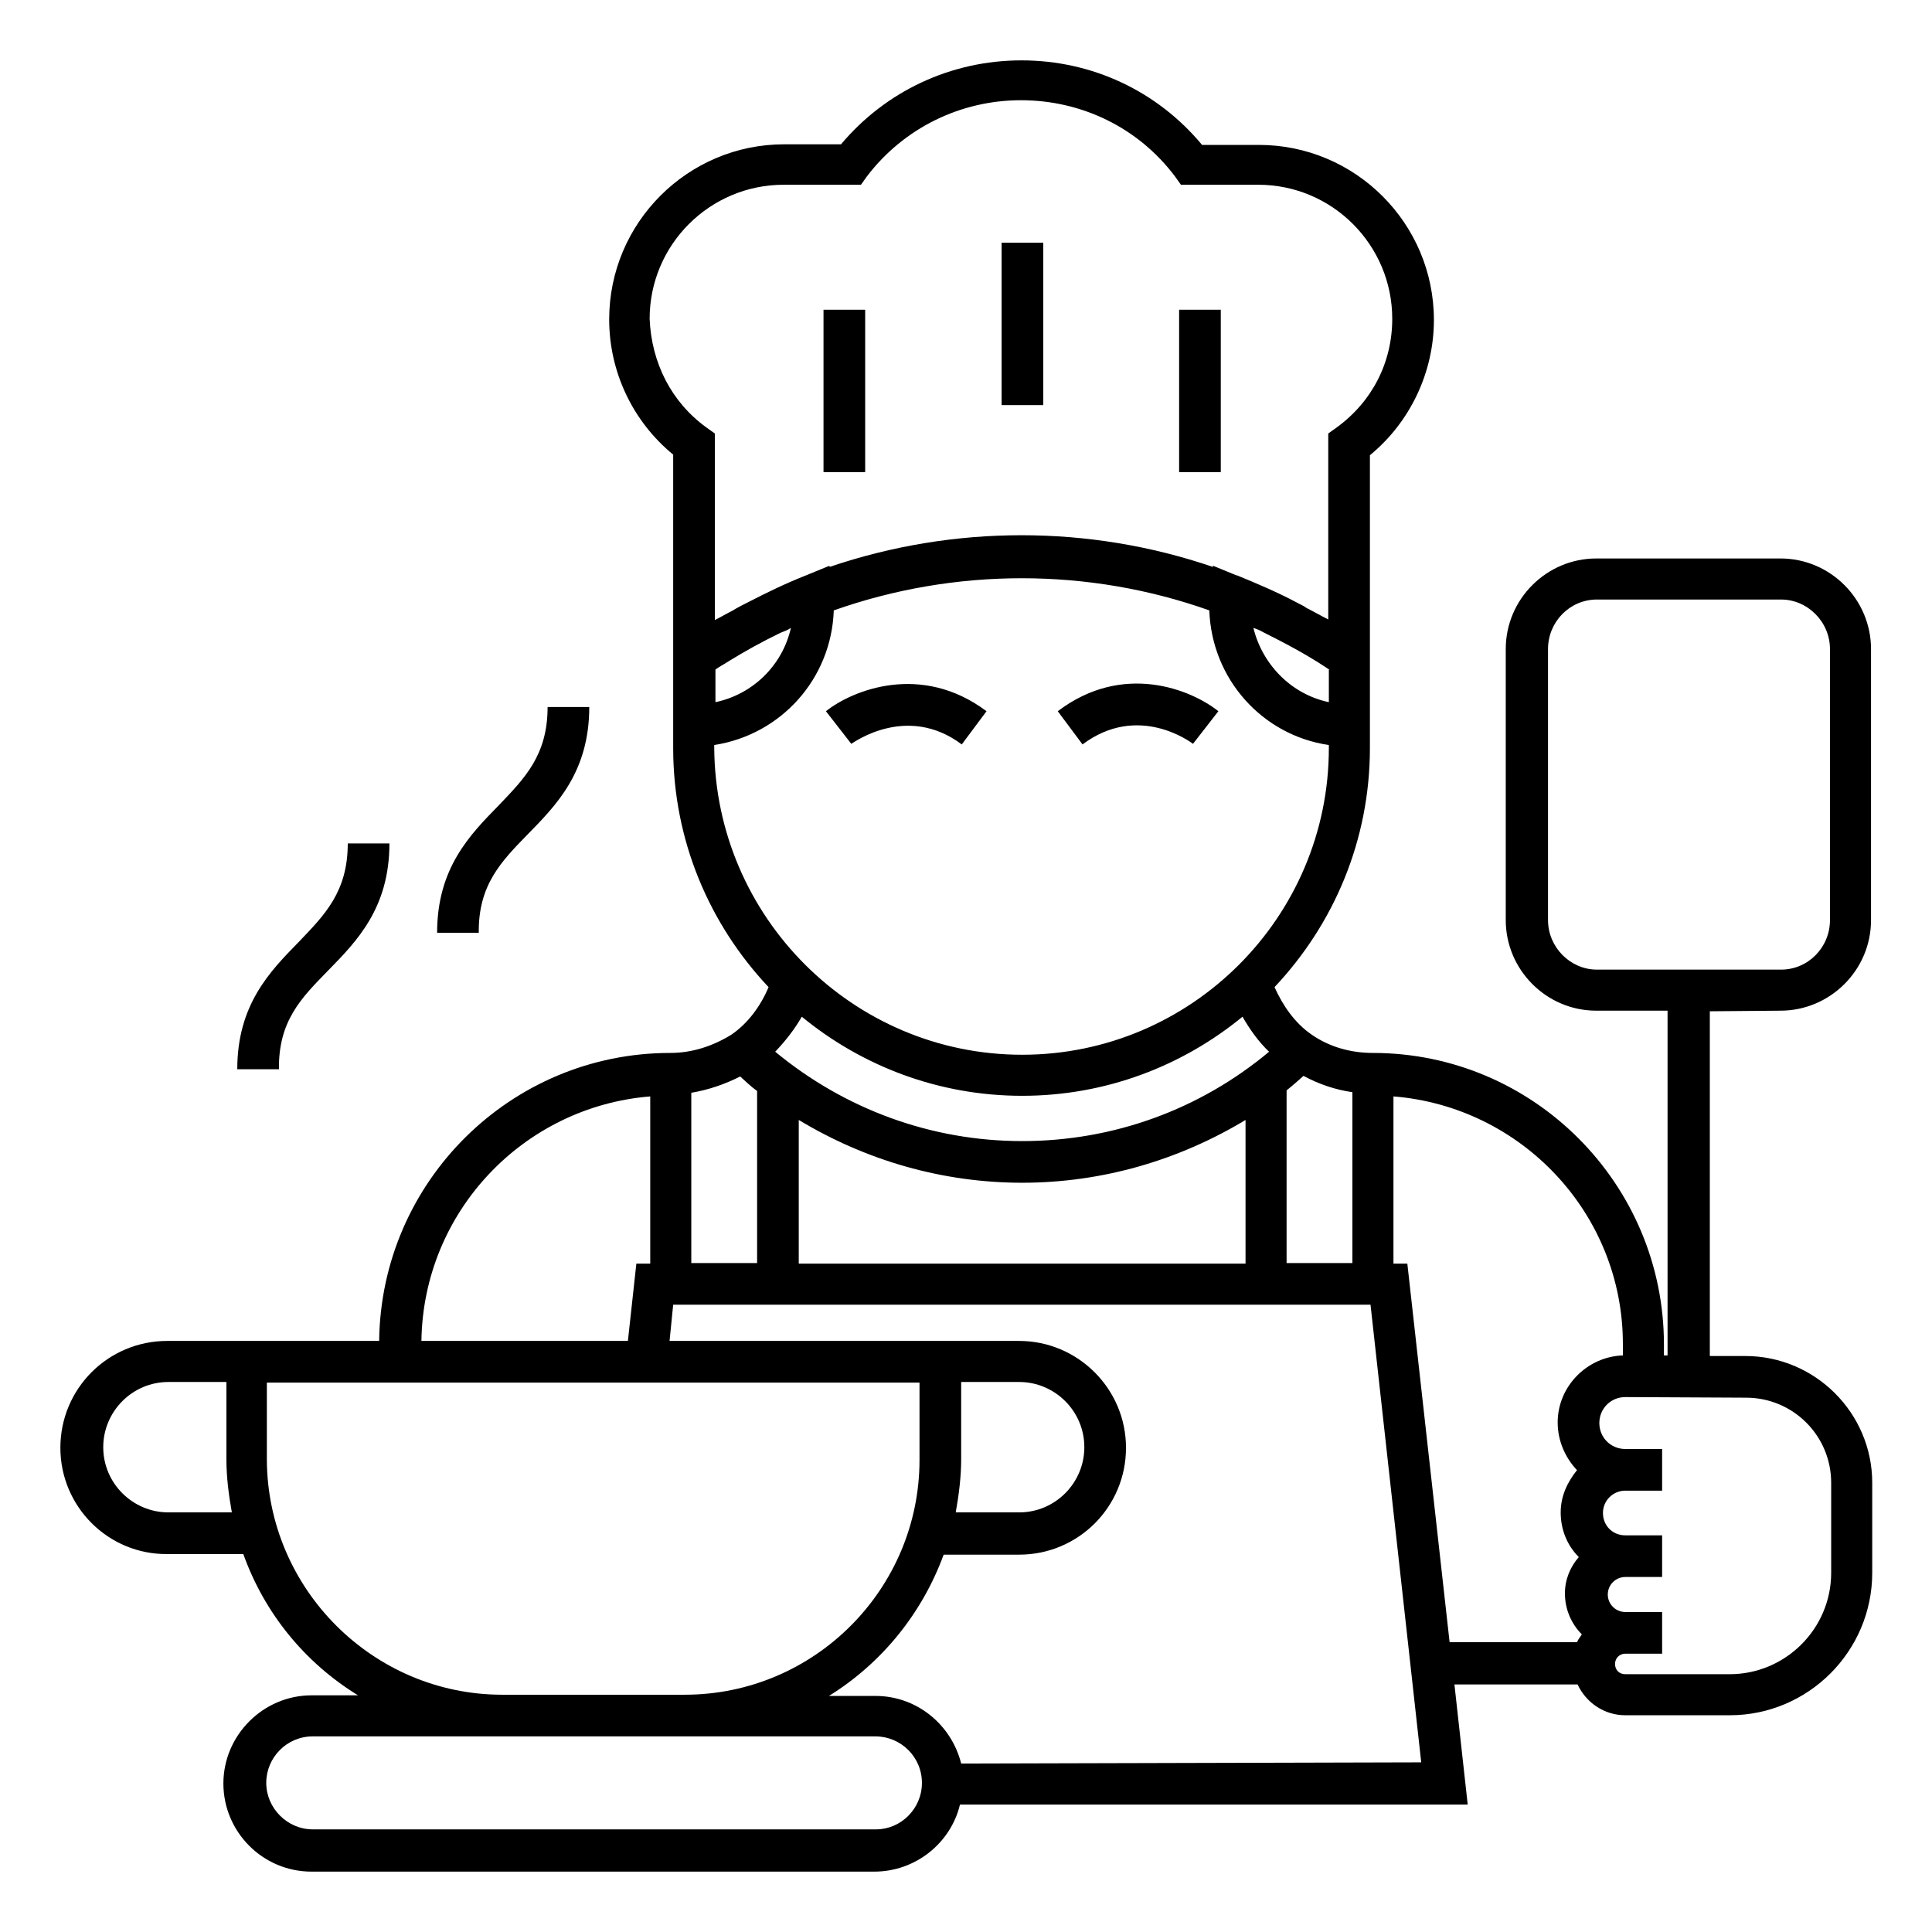 <?xml version="1.0" encoding="utf-8"?>
<!-- Generator: Adobe Illustrator 25.3.1, SVG Export Plug-In . SVG Version: 6.00 Build 0)  -->
<svg version="1.1" id="Layer_1" xmlns="http://www.w3.org/2000/svg" xmlns:xlink="http://www.w3.org/1999/xlink" x="0px" y="0px"
	 viewBox="0 0 64 64" style="enable-background:new 0 0 64 64;" xml:space="preserve">
<path d="M40.44,15.64h-1.38v-5.38h1.38V15.64z M34.56,8.04h-1.38v5.38h1.38V8.04z M28.66,10.26h-1.38v5.38h1.38V10.26z M56.64,33.5
	v11.42h1.18c2.3,0,4.2,1.88,4.2,4.2v2.98c0,2.6-2.12,4.72-4.72,4.72h-3.46c-0.7,0-1.3-0.42-1.58-1.02h-4.08l0.44,3.98H31.8
	C31.5,61.04,30.34,62,28.96,62H10.32C8.7,62,7.4,60.68,7.4,59.08s1.32-2.92,2.92-2.92h1.54c-1.76-1.08-3.1-2.72-3.8-4.68H5.54
	C3.6,51.5,2,49.92,2,47.96s1.58-3.54,3.54-3.54h7.02c0.06-5.28,4.36-9.54,9.64-9.54c0.72,0,1.4-0.22,2.02-0.6
	c0.56-0.38,0.98-0.96,1.24-1.58c-1.96-2.08-3.16-4.86-3.16-7.92l0,0v-0.04v-0.7v-0.9v-1.68v-6.4c-1.34-1.1-2.12-2.74-2.12-4.48
	c0-3.2,2.6-5.8,5.8-5.8h1.88C29.34,3.02,31.5,2,33.84,2s4.5,1.02,5.98,2.8h1.88c3.2,0,5.8,2.6,5.8,5.8c0,1.72-0.78,3.38-2.12,4.48
	v6.4v1.64v0.92v0.7v0.04l0,0c0,3.06-1.2,5.84-3.16,7.92c0.28,0.62,0.68,1.2,1.24,1.58c0.58,0.4,1.28,0.6,2.02,0.6
	c5.32,0,9.64,4.34,9.64,9.66v0.36h0.12V33.48h-2.36c-1.66,0-3-1.36-3-3V21.5c0-1.66,1.36-3,3-3h6.1c1.66,0,3,1.36,3,3v8.98
	c0,1.66-1.36,3-3,3L56.64,33.5L56.64,33.5z M7.68,50.1c-0.1-0.56-0.18-1.16-0.18-1.76v-2.56H5.58c-1.2,0-2.16,0.98-2.16,2.16
	c0,1.2,0.98,2.16,2.16,2.16H7.68L7.68,50.1z M42.62,41.84h2.18v-5.66c-0.56-0.08-1.1-0.26-1.62-0.54c-0.18,0.16-0.36,0.32-0.56,0.48
	V41.84z M44.04,22.18c-0.04-0.02-0.08-0.04-0.1-0.06c-0.66-0.44-1.38-0.82-2.1-1.18c-0.1-0.06-0.2-0.1-0.32-0.14
	c0.3,1.22,1.26,2.2,2.5,2.46v-1.08H44.04z M23.4,14.16l0.28,0.2v6.18c0.2-0.1,0.4-0.22,0.6-0.32c0.16-0.1,0.32-0.18,0.52-0.28
	c0.62-0.32,1.24-0.62,1.9-0.88l0.78-0.32v0.04c4.12-1.4,8.6-1.4,12.7,0v-0.04l0.78,0.32c0,0,0,0,0.02,0
	c0.68,0.28,1.34,0.56,1.98,0.9c0.1,0.06,0.22,0.1,0.32,0.18c0.24,0.12,0.48,0.26,0.72,0.38v-6.16l0.28-0.2
	c1.18-0.86,1.84-2.16,1.84-3.6c0-2.44-1.98-4.44-4.44-4.44h-2.56l-0.2-0.28c-1.22-1.62-3.1-2.52-5.1-2.52s-3.88,0.92-5.1,2.52
	l-0.2,0.28h-2.56c-2.44,0-4.44,1.98-4.44,4.44C21.58,12.02,22.24,13.32,23.4,14.16z M25.86,20.96c-0.62,0.3-1.2,0.62-1.78,0.98
	c-0.12,0.08-0.28,0.16-0.38,0.24v1.08c1.24-0.26,2.22-1.22,2.5-2.46C26.08,20.88,25.96,20.92,25.86,20.96z M33.86,34.94
	c5.6,0,10.16-4.56,10.16-10.16v-0.1c-2.2-0.32-3.88-2.18-3.96-4.46c-4-1.42-8.42-1.42-12.44,0c-0.08,2.28-1.76,4.12-3.96,4.46v0.1
	l0,0C23.7,30.38,28.26,34.94,33.86,34.94z M42.04,34.84c-0.34-0.32-0.64-0.74-0.88-1.16c-2,1.64-4.54,2.62-7.3,2.62
	s-5.3-0.98-7.3-2.62c-0.24,0.42-0.54,0.8-0.88,1.16c2.3,1.9,5.16,2.96,8.18,2.96S39.74,36.76,42.04,34.84z M33.86,39.18
	c-2.64,0-5.18-0.74-7.4-2.08v4.76h14.8V37.1C39.04,38.44,36.5,39.18,33.86,39.18z M22.9,41.84h2.18v-5.7
	c-0.2-0.14-0.38-0.32-0.56-0.48C24,35.92,23.48,36.1,22.9,36.2V41.84L22.9,41.84z M13.96,44.42h6.84l0.28-2.56h0.46v-5.54
	C17.34,36.66,14.02,40.14,13.96,44.42z M16.64,56.14h6.04c4.3,0,7.78-3.5,7.78-7.78V45.8H8.84v2.56
	C8.86,52.64,12.36,56.14,16.64,56.14z M30.54,59.06c0-0.86-0.7-1.54-1.54-1.54h-6.3h-6.04h-6.3c-0.86,0-1.54,0.7-1.54,1.54
	s0.7,1.54,1.54,1.54h18.66C29.84,60.6,30.54,59.92,30.54,59.06z M47.08,58.38L45.4,43.22H22.3l-0.12,1.2h11.58
	c1.94,0,3.54,1.58,3.54,3.54s-1.58,3.54-3.54,3.54h-2.5c-0.72,1.96-2.06,3.6-3.8,4.68H29c1.38,0,2.52,0.96,2.84,2.24L47.08,58.38
	L47.08,58.38z M33.76,50.1c1.2,0,2.16-0.98,2.16-2.16c0-1.2-0.98-2.16-2.16-2.16h-1.92v2.56c0,0.6-0.08,1.2-0.18,1.76H33.76
	L33.76,50.1z M51.6,47.12c0-1.2,0.98-2.18,2.16-2.22v-0.38c0-4.32-3.36-7.86-7.6-8.2v5.54h0.46l1.4,12.54h4.22
	c0.04-0.1,0.1-0.16,0.16-0.26c-0.34-0.34-0.56-0.82-0.56-1.36c0-0.46,0.18-0.88,0.46-1.2c-0.38-0.38-0.6-0.9-0.6-1.48
	c0-0.54,0.22-1,0.54-1.4C51.86,48.3,51.6,47.74,51.6,47.12z M53.84,46.28c-0.48,0-0.86,0.38-0.86,0.86S53.36,48,53.84,48h1.22v1.38
	h-1.22c-0.4,0-0.74,0.32-0.74,0.74s0.32,0.74,0.74,0.74h1.22v1.38h-1.22c-0.32,0-0.58,0.26-0.58,0.58s0.26,0.58,0.58,0.58h1.22v1.38
	h-1.22c-0.18,0-0.34,0.14-0.34,0.34s0.14,0.34,0.34,0.34h3.46c1.84,0,3.36-1.5,3.36-3.36v-2.98c0-1.56-1.26-2.82-2.82-2.82
	L53.84,46.28L53.84,46.28z M59,32.12c0.9,0,1.62-0.74,1.62-1.64V21.5c0-0.9-0.74-1.64-1.62-1.64h-6.1c-0.9,0-1.62,0.74-1.62,1.64
	v8.98c0,0.9,0.74,1.64,1.62,1.64H59z M17.48,27.64c0.96-0.98,2.04-2.08,2.04-4.22h-1.38c0,1.6-0.76,2.36-1.62,3.26
	c-0.96,0.98-2.04,2.08-2.04,4.22h1.38C15.84,29.32,16.6,28.54,17.48,27.64z M10.86,32.16c0.96-0.98,2.04-2.08,2.04-4.22h-1.38
	c0,1.6-0.76,2.36-1.62,3.26c-0.96,0.98-2.04,2.08-2.04,4.22h1.38C9.22,33.82,9.98,33.06,10.86,32.16z M31.86,24.66l0.82-1.1
	c-2.16-1.62-4.44-0.7-5.32,0l0.84,1.08C28.22,24.64,30.02,23.28,31.86,24.66z M39.52,24.64l0.84-1.08c-0.9-0.72-3.16-1.64-5.32,0
	l0.82,1.1C37.7,23.28,39.44,24.58,39.52,24.64z"/>
</svg>
